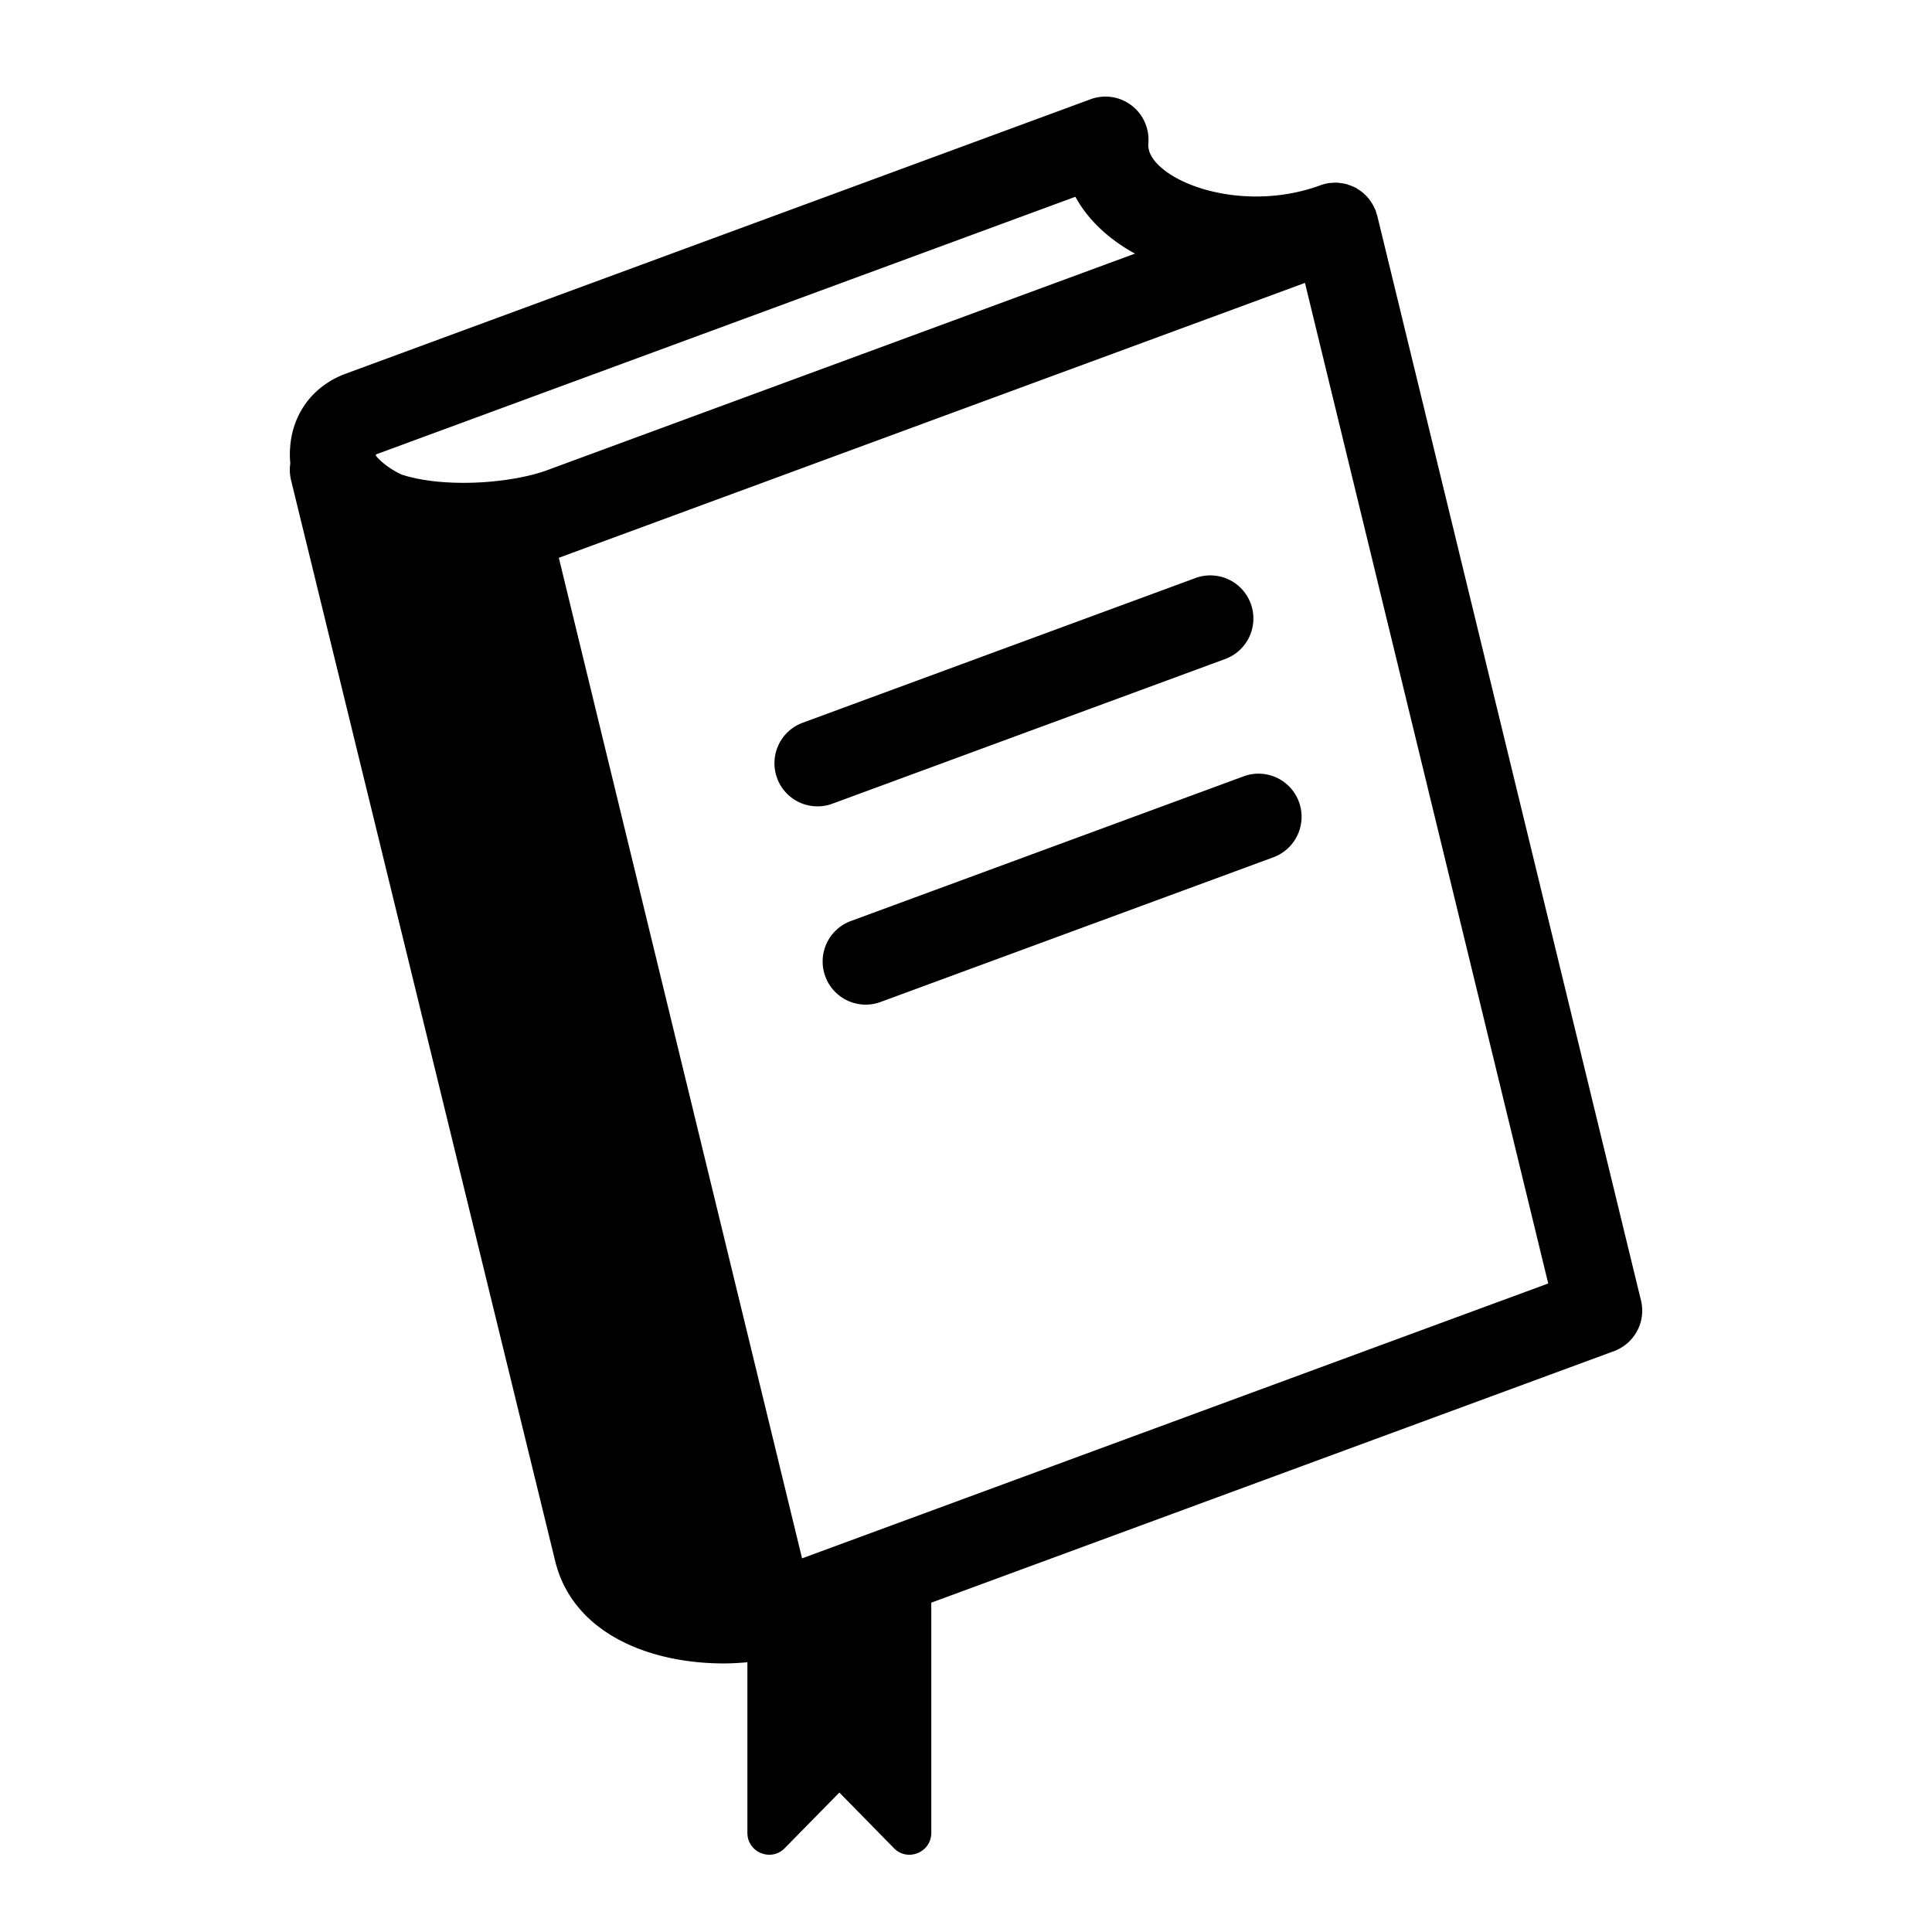 <svg xmlns="http://www.w3.org/2000/svg" width="100" height="100" fill="none"><path fill="#000" fill-rule="evenodd" d="M43.082 41.6a2.226 2.226 0 0 1-2.86-1.325 2.234 2.234 0 0 1 1.322-2.865l20.334-7.491a2.228 2.228 0 0 1 2.86 1.324 2.234 2.234 0 0 1-1.322 2.867L43.082 41.6Zm24.151-.094a2.236 2.236 0 0 1-1.323 2.867l-20.333 7.49a2.228 2.228 0 0 1-2.86-1.324 2.234 2.234 0 0 1 1.321-2.866l20.334-7.491a2.228 2.228 0 0 1 2.861 1.324ZM41.515 80.661l-12.59-51.79 38.62-14.228 12.591 51.789L41.515 80.66Zm14.147-70.475c.442.81 1.09 1.553 1.93 2.194.36.274.744.523 1.153.747L28.52 24.263c-1.958.78-5.567 1.018-7.744.296-.499-.239-.954-.548-1.311-.955-.003-.024-.012-.06-.012-.08l36.209-13.339Zm29.275 57.126L71.284 11.156c-.01-.04-.028-.072-.039-.11-.014-.044-.019-.089-.034-.132-.014-.037-.036-.069-.05-.106a2.373 2.373 0 0 0-.343-.557 2.39 2.39 0 0 0-.323-.314 2.226 2.226 0 0 0-.224-.152c-.035-.023-.066-.051-.104-.072-.017-.008-.036-.012-.055-.021a2.15 2.15 0 0 0-.26-.106c-.053-.018-.104-.04-.157-.055a2.125 2.125 0 0 0-.312-.055c-.042-.005-.086-.015-.128-.018a2.145 2.145 0 0 0-.383.013c-.023.003-.047 0-.07.004a2.215 2.215 0 0 0-.452.113c-3.091 1.14-6.46.458-8.058-.76-.605-.463-.893-.936-.854-1.41.064-.76-.264-1.5-.87-1.961a2.222 2.222 0 0 0-2.12-.32L17.894 19.342c-1.977.73-3.06 2.543-2.868 4.651a2.22 2.22 0 0 0 .037.852l13.673 55.954c.89 3.66 4.75 5.3 8.732 5.3.406 0 .813-.027 1.217-.06v8.829c0 1.012 1.225 1.514 1.933.793l2.827-2.88 2.825 2.88c.708.72 1.933.22 1.933-.793V82.954l35.338-13.02a2.234 2.234 0 0 0 1.397-2.622Z" clip-rule="evenodd"/></svg>